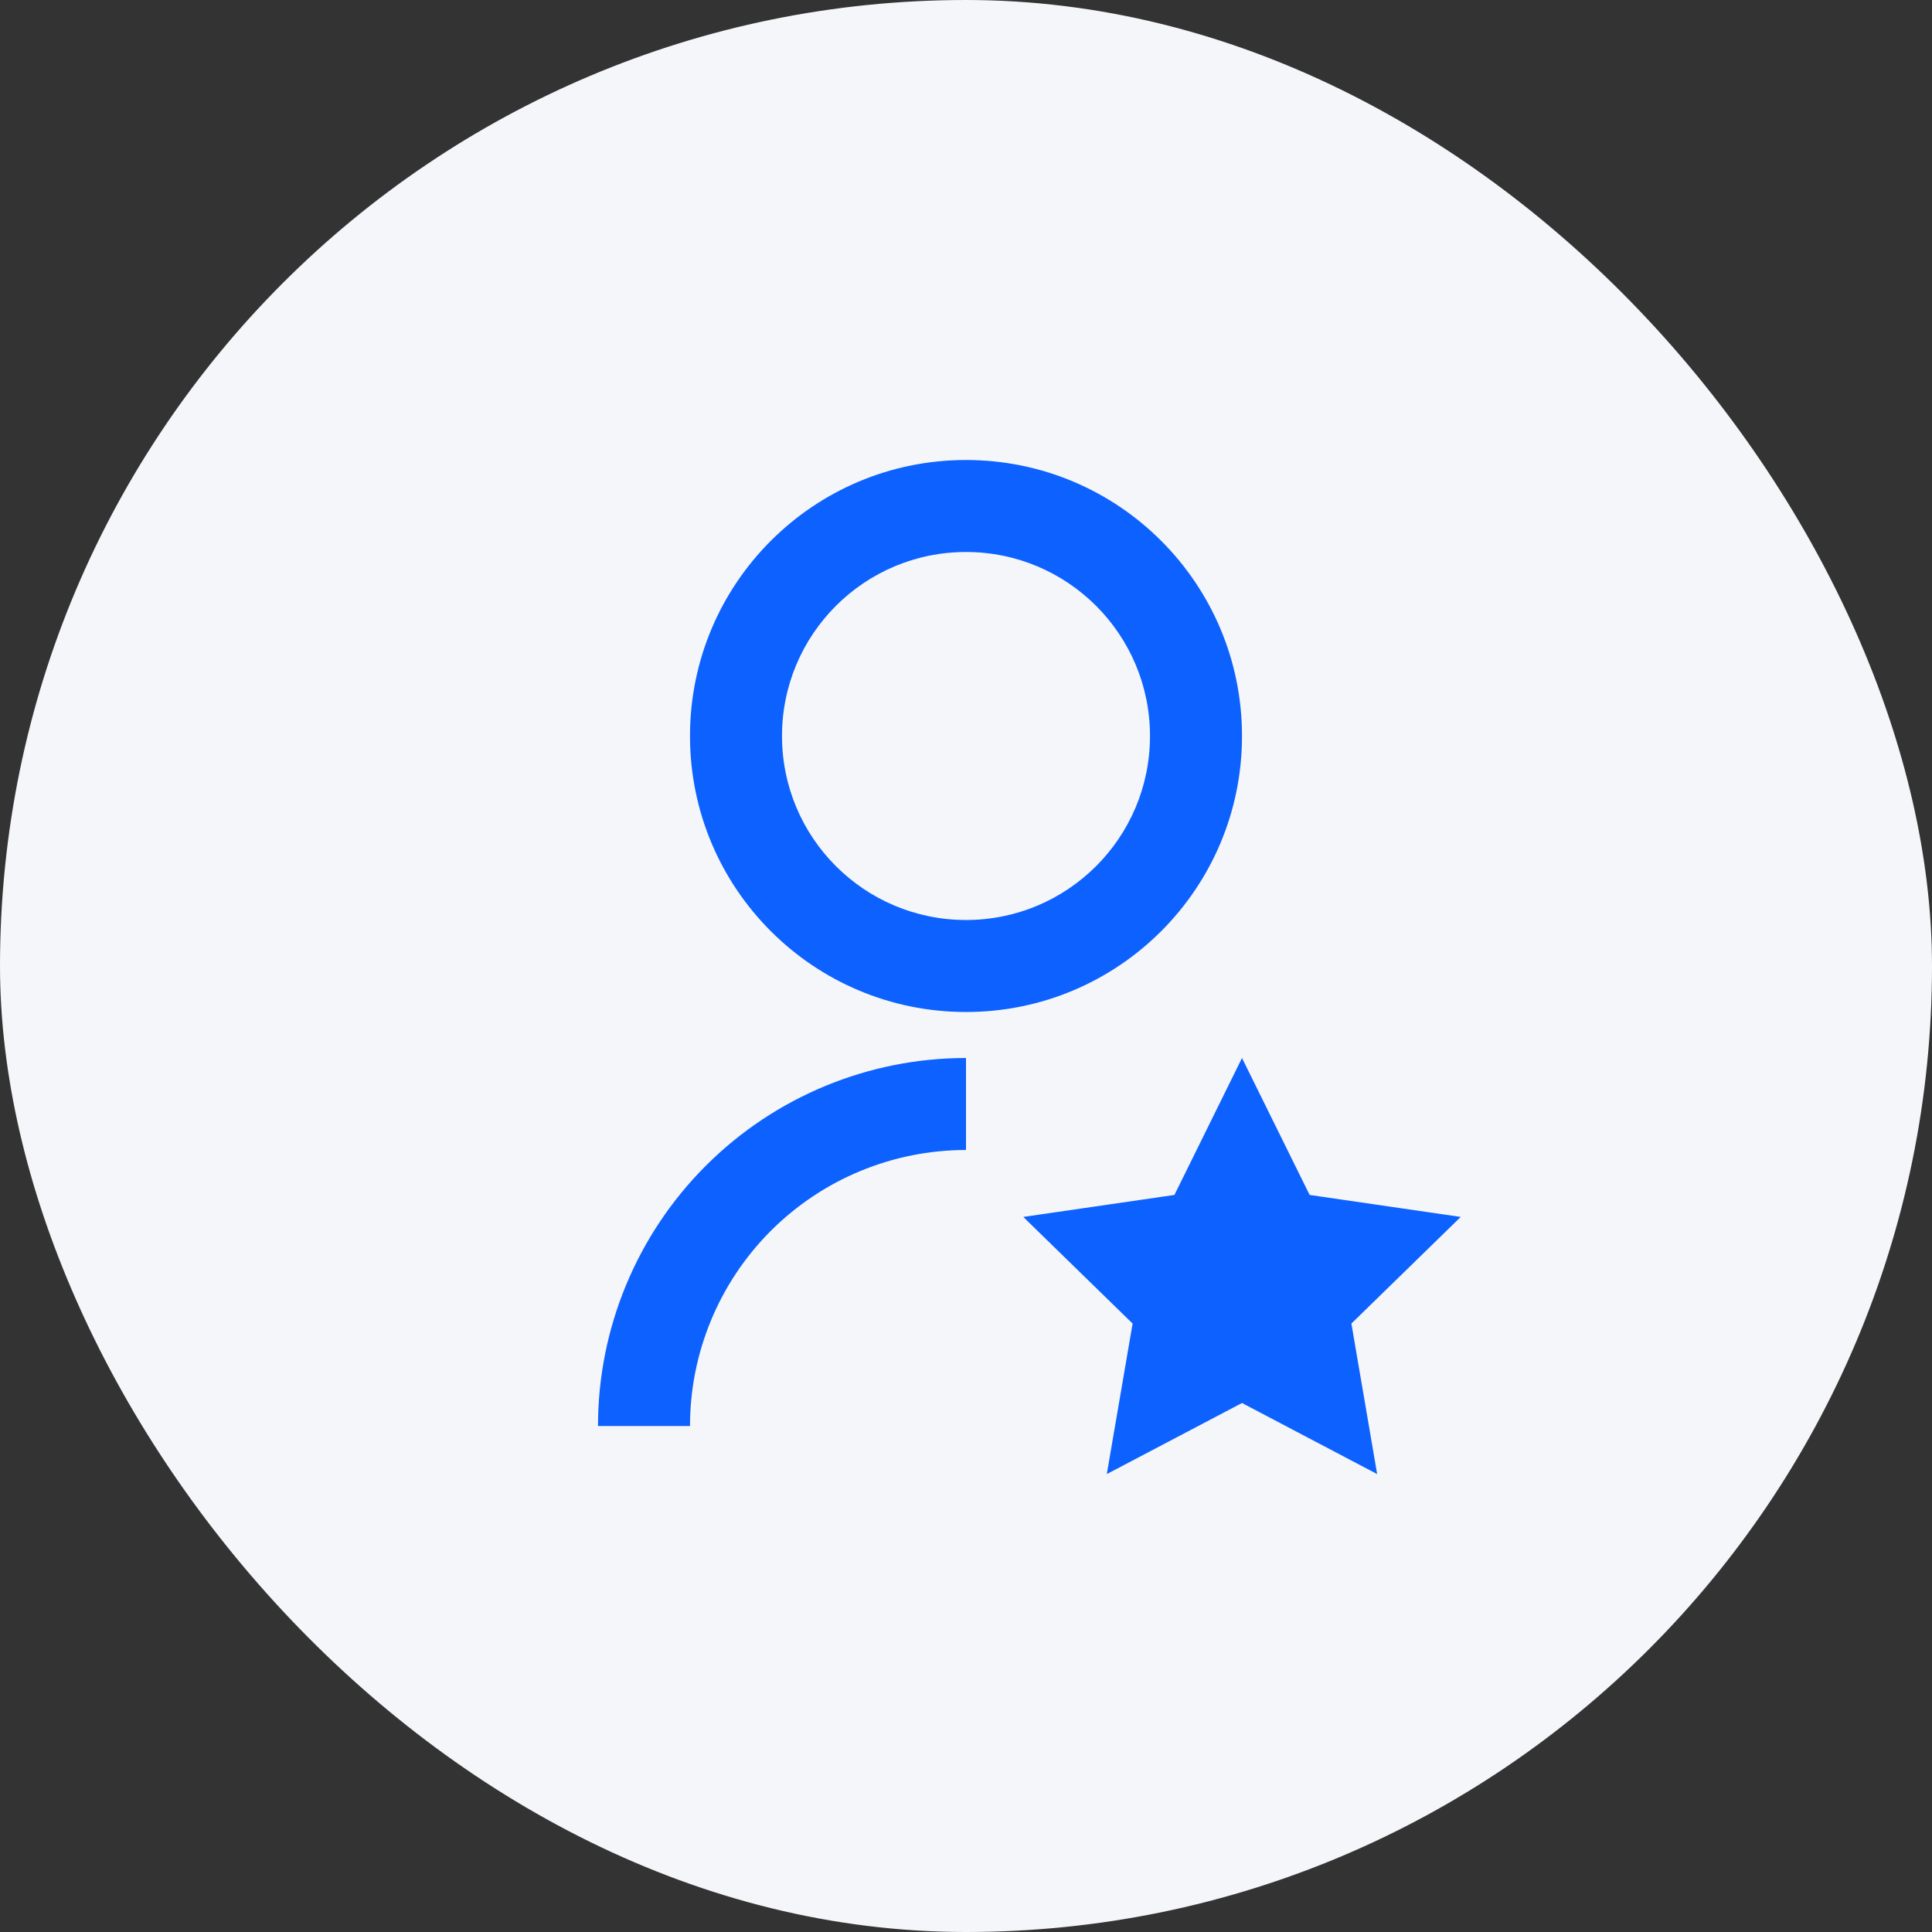 <svg width="42" height="42" viewBox="0 0 42 42" fill="none" xmlns="http://www.w3.org/2000/svg">
<rect x="0" y="0" width="42" height="42" fill="#333333" stroke="none"/>
<rect width="42" height="42" rx="21" fill="#F5F6FA"/>
<path d="M21 23V25C19.409 25 17.883 25.632 16.757 26.757C15.632 27.883 15 29.409 15 31H13C13 28.878 13.843 26.843 15.343 25.343C16.843 23.843 18.878 23 21 23V23ZM21 22C17.685 22 15 19.315 15 16C15 12.685 17.685 10 21 10C24.315 10 27 12.685 27 16C27 19.315 24.315 22 21 22ZM21 20C23.21 20 25 18.21 25 16C25 13.79 23.21 12 21 12C18.79 12 17 13.79 17 16C17 18.21 18.79 20 21 20ZM27 30.5L24.061 32.045L24.622 28.773L22.245 26.455L25.531 25.977L27 23L28.47 25.977L31.755 26.455L29.378 28.773L29.938 32.045L27 30.5Z" fill="#0C61FF"/>
</svg>
